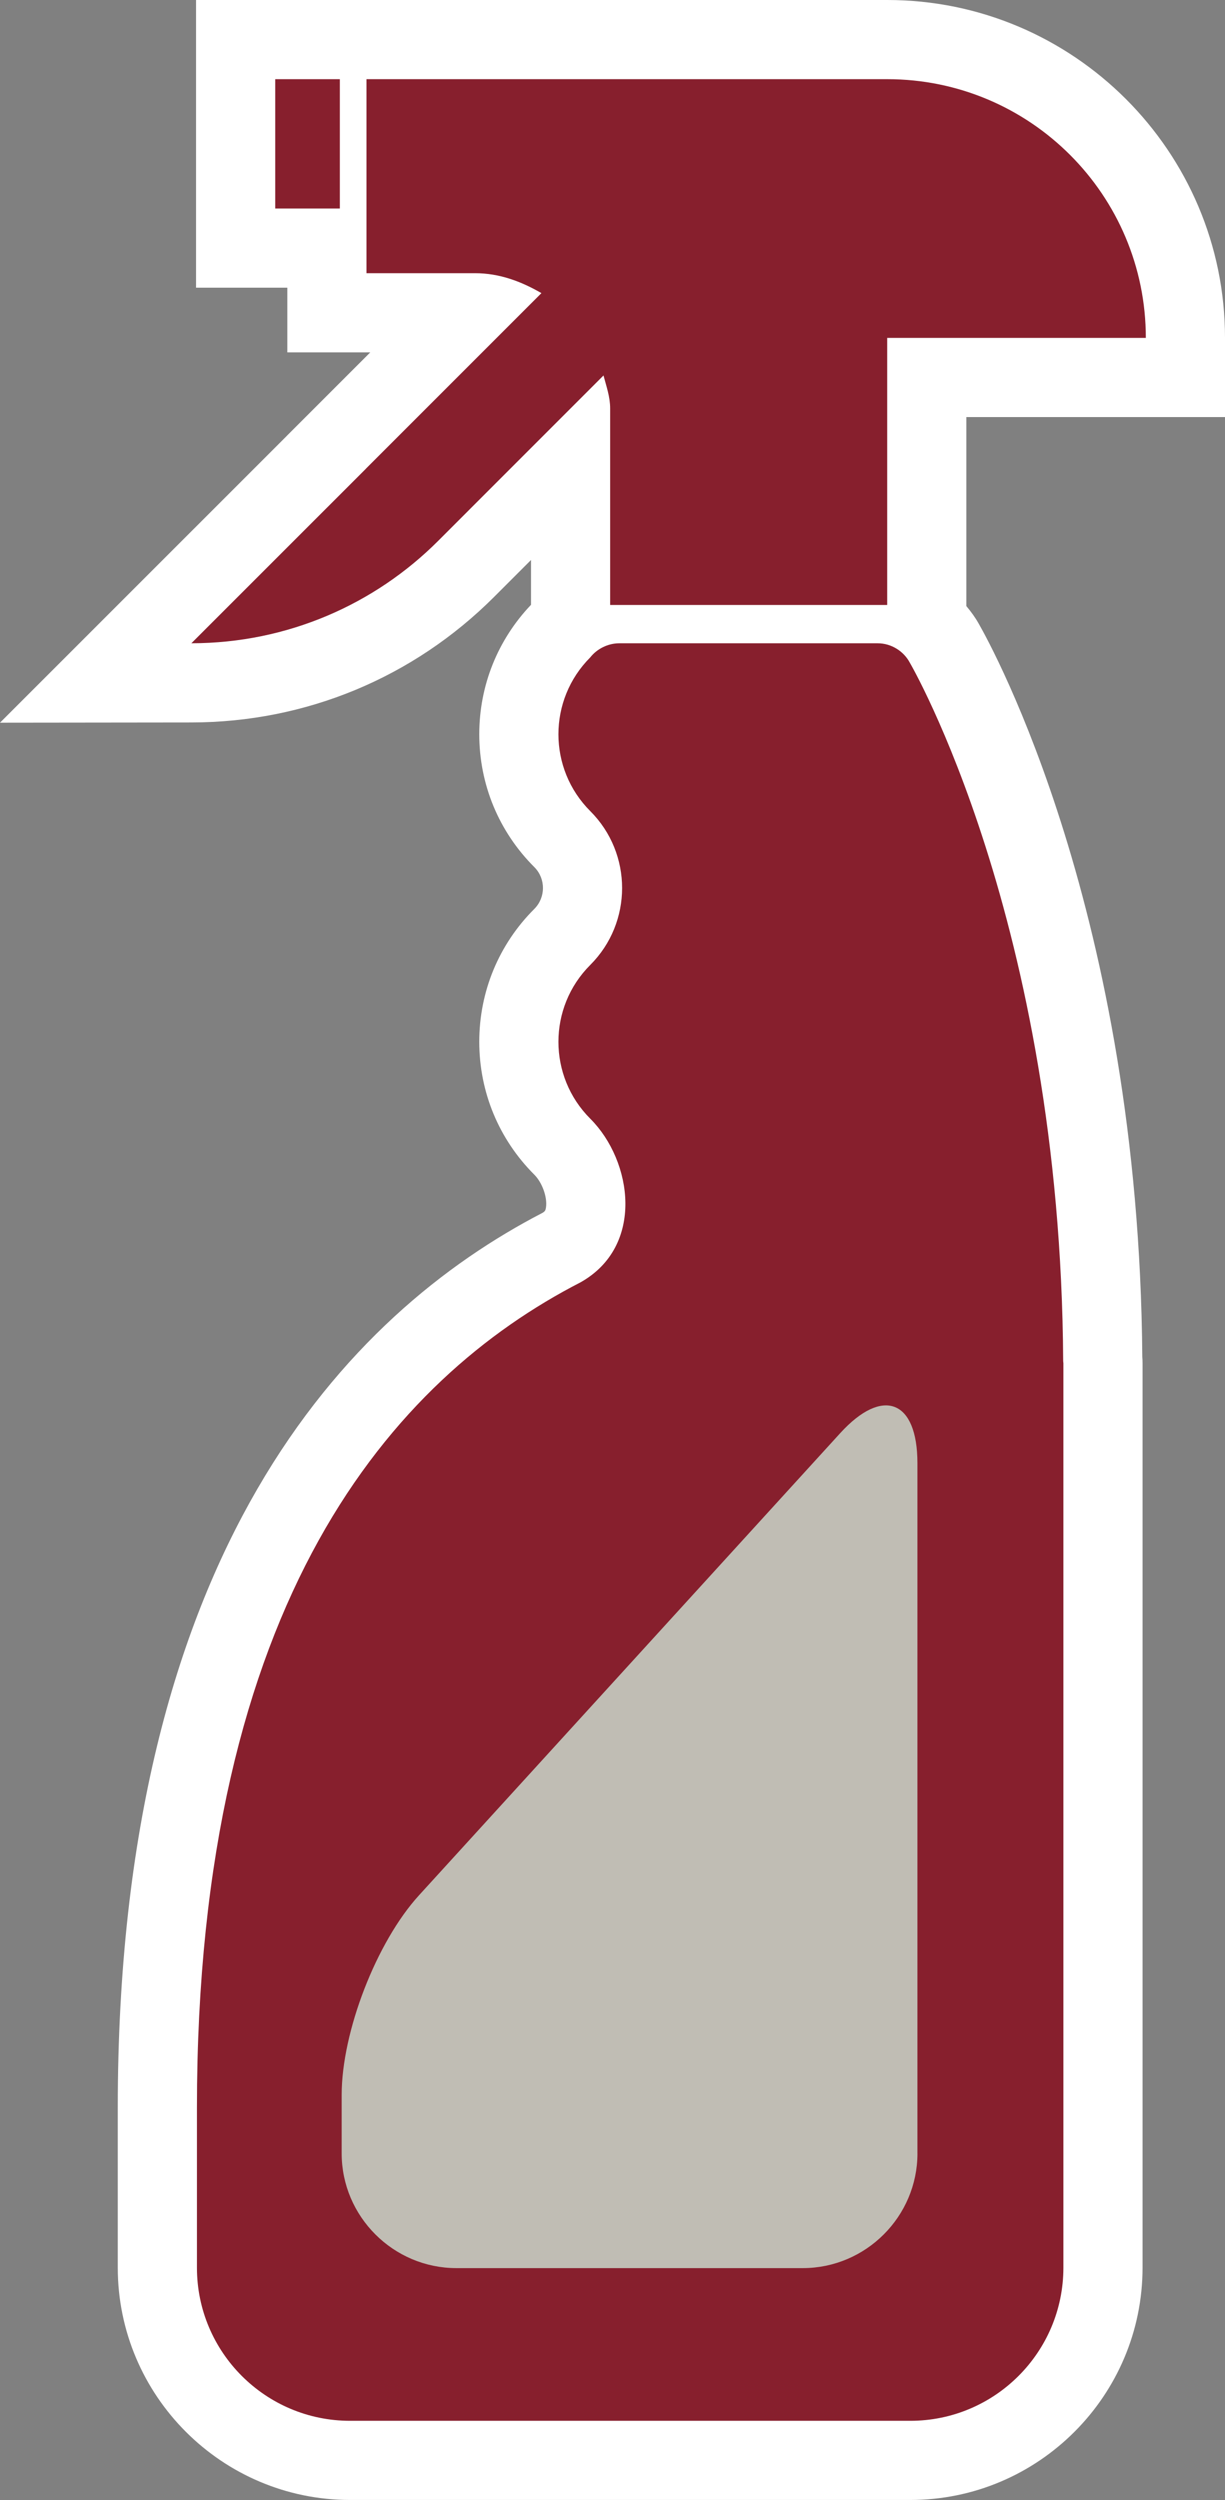 <svg version="1.1" id="图层_1" x="0px" y="0px" width="96.339px" height="196.569px" viewBox="0 0 96.339 196.569" enable-background="new 0 0 96.339 196.569" xml:space="preserve" xmlns="http://www.w3.org/2000/svg" xmlns:xlink="http://www.w3.org/1999/xlink" xmlns:xml="http://www.w3.org/XML/1998/namespace">
  <rect x="0" y="0" width="96.339" height="196.569" fill="#808080" stroke="none"/>
  <path fill="#FFFFFF" d="M69.773,0H32.952h-4.13h-2.096h-4.129h-0.953h-6.226v6.226v10.17v6.225h6.226h0.953v5.087h6.225h0.295
	l-4.748,4.748l-1.824,1.824v0.004L10.648,46.178L0,56.824l15.057-0.019c8.99-0.011,17.44-3.515,23.793-9.863l2.911-2.912v3.525
	c-2.626,2.759-4.069,6.357-4.069,10.178c0,3.948,1.538,7.659,4.333,10.45c0.902,0.902,0.902,2.378-0.005,3.285
	c-2.789,2.784-4.328,6.496-4.328,10.445c0,3.95,1.538,7.662,4.332,10.453c0.615,0.614,1.027,1.759,0.918,2.55
	c-0.033,0.249-0.076,0.326-0.271,0.445c-15.273,7.909-33.409,26.536-33.409,70.361v12.575c0,10.075,8.197,18.271,18.271,18.271
	h44.053c10.073,0,18.269-8.195,18.269-18.271v-71.103c0-0.188-0.008-0.356-0.02-0.505c-0.265-34.838-11.8-55.788-12.853-57.63
	c-0.279-0.504-0.618-0.965-0.984-1.403v-0.091V35.495v-2.701h14.115h6.226v-6.226C96.339,11.918,84.422,0,69.773,0z" class="color c1"/>
  <rect x="21.645" y="6.226" fill="#871F2D" width="5.082" height="10.17" class="color c2"/>
  <path fill="#871F2D" d="M47.462,29.522c0.221,0.851,0.523,1.67,0.523,2.59v3.383v12.072h21.788V35.495v-8.927h20.34
	c0-11.235-9.102-20.343-20.34-20.343H28.822v15.256h8.531c1.941,0,3.656,0.659,5.227,1.567L28.77,36.857v0.005L15.05,50.579
	c7.576-0.008,14.435-3.078,19.399-8.041L47.462,29.522z" class="color c2"/>
  <path fill="#871F2D" d="M71.55,52.103c-0.472-0.893-1.45-1.523-2.522-1.523H48.699c-0.899,0-1.762,0.45-2.276,1.106
	c-3.341,3.341-3.341,8.756,0,12.092c3.336,3.338,3.336,8.754,0,12.092c-3.341,3.336-3.341,8.756,0,12.093
	c3.336,3.333,4.283,10.035-0.774,12.868c-14.691,7.56-30.161,24.908-30.161,64.894v12.575c0,6.651,5.394,12.044,12.046,12.044
	h44.053c6.645,0,12.043-5.393,12.043-12.044v-71.103c0-0.059-0.017-0.119-0.017-0.175C83.419,72.389,71.55,52.103,71.55,52.103z" class="color c2"/>
  <path fill="#C0BDB4" d="M72.152,169.318c0,4.961-4.058,9.019-9.019,9.019H35.891c-4.959,0-9.02-4.058-9.02-9.019v-4.604
	c0-4.963,2.734-12.019,6.076-15.685l33.129-36.341c3.341-3.667,6.074-2.608,6.074,2.353v54.276H72.152z" class="color c3"/>
</svg>